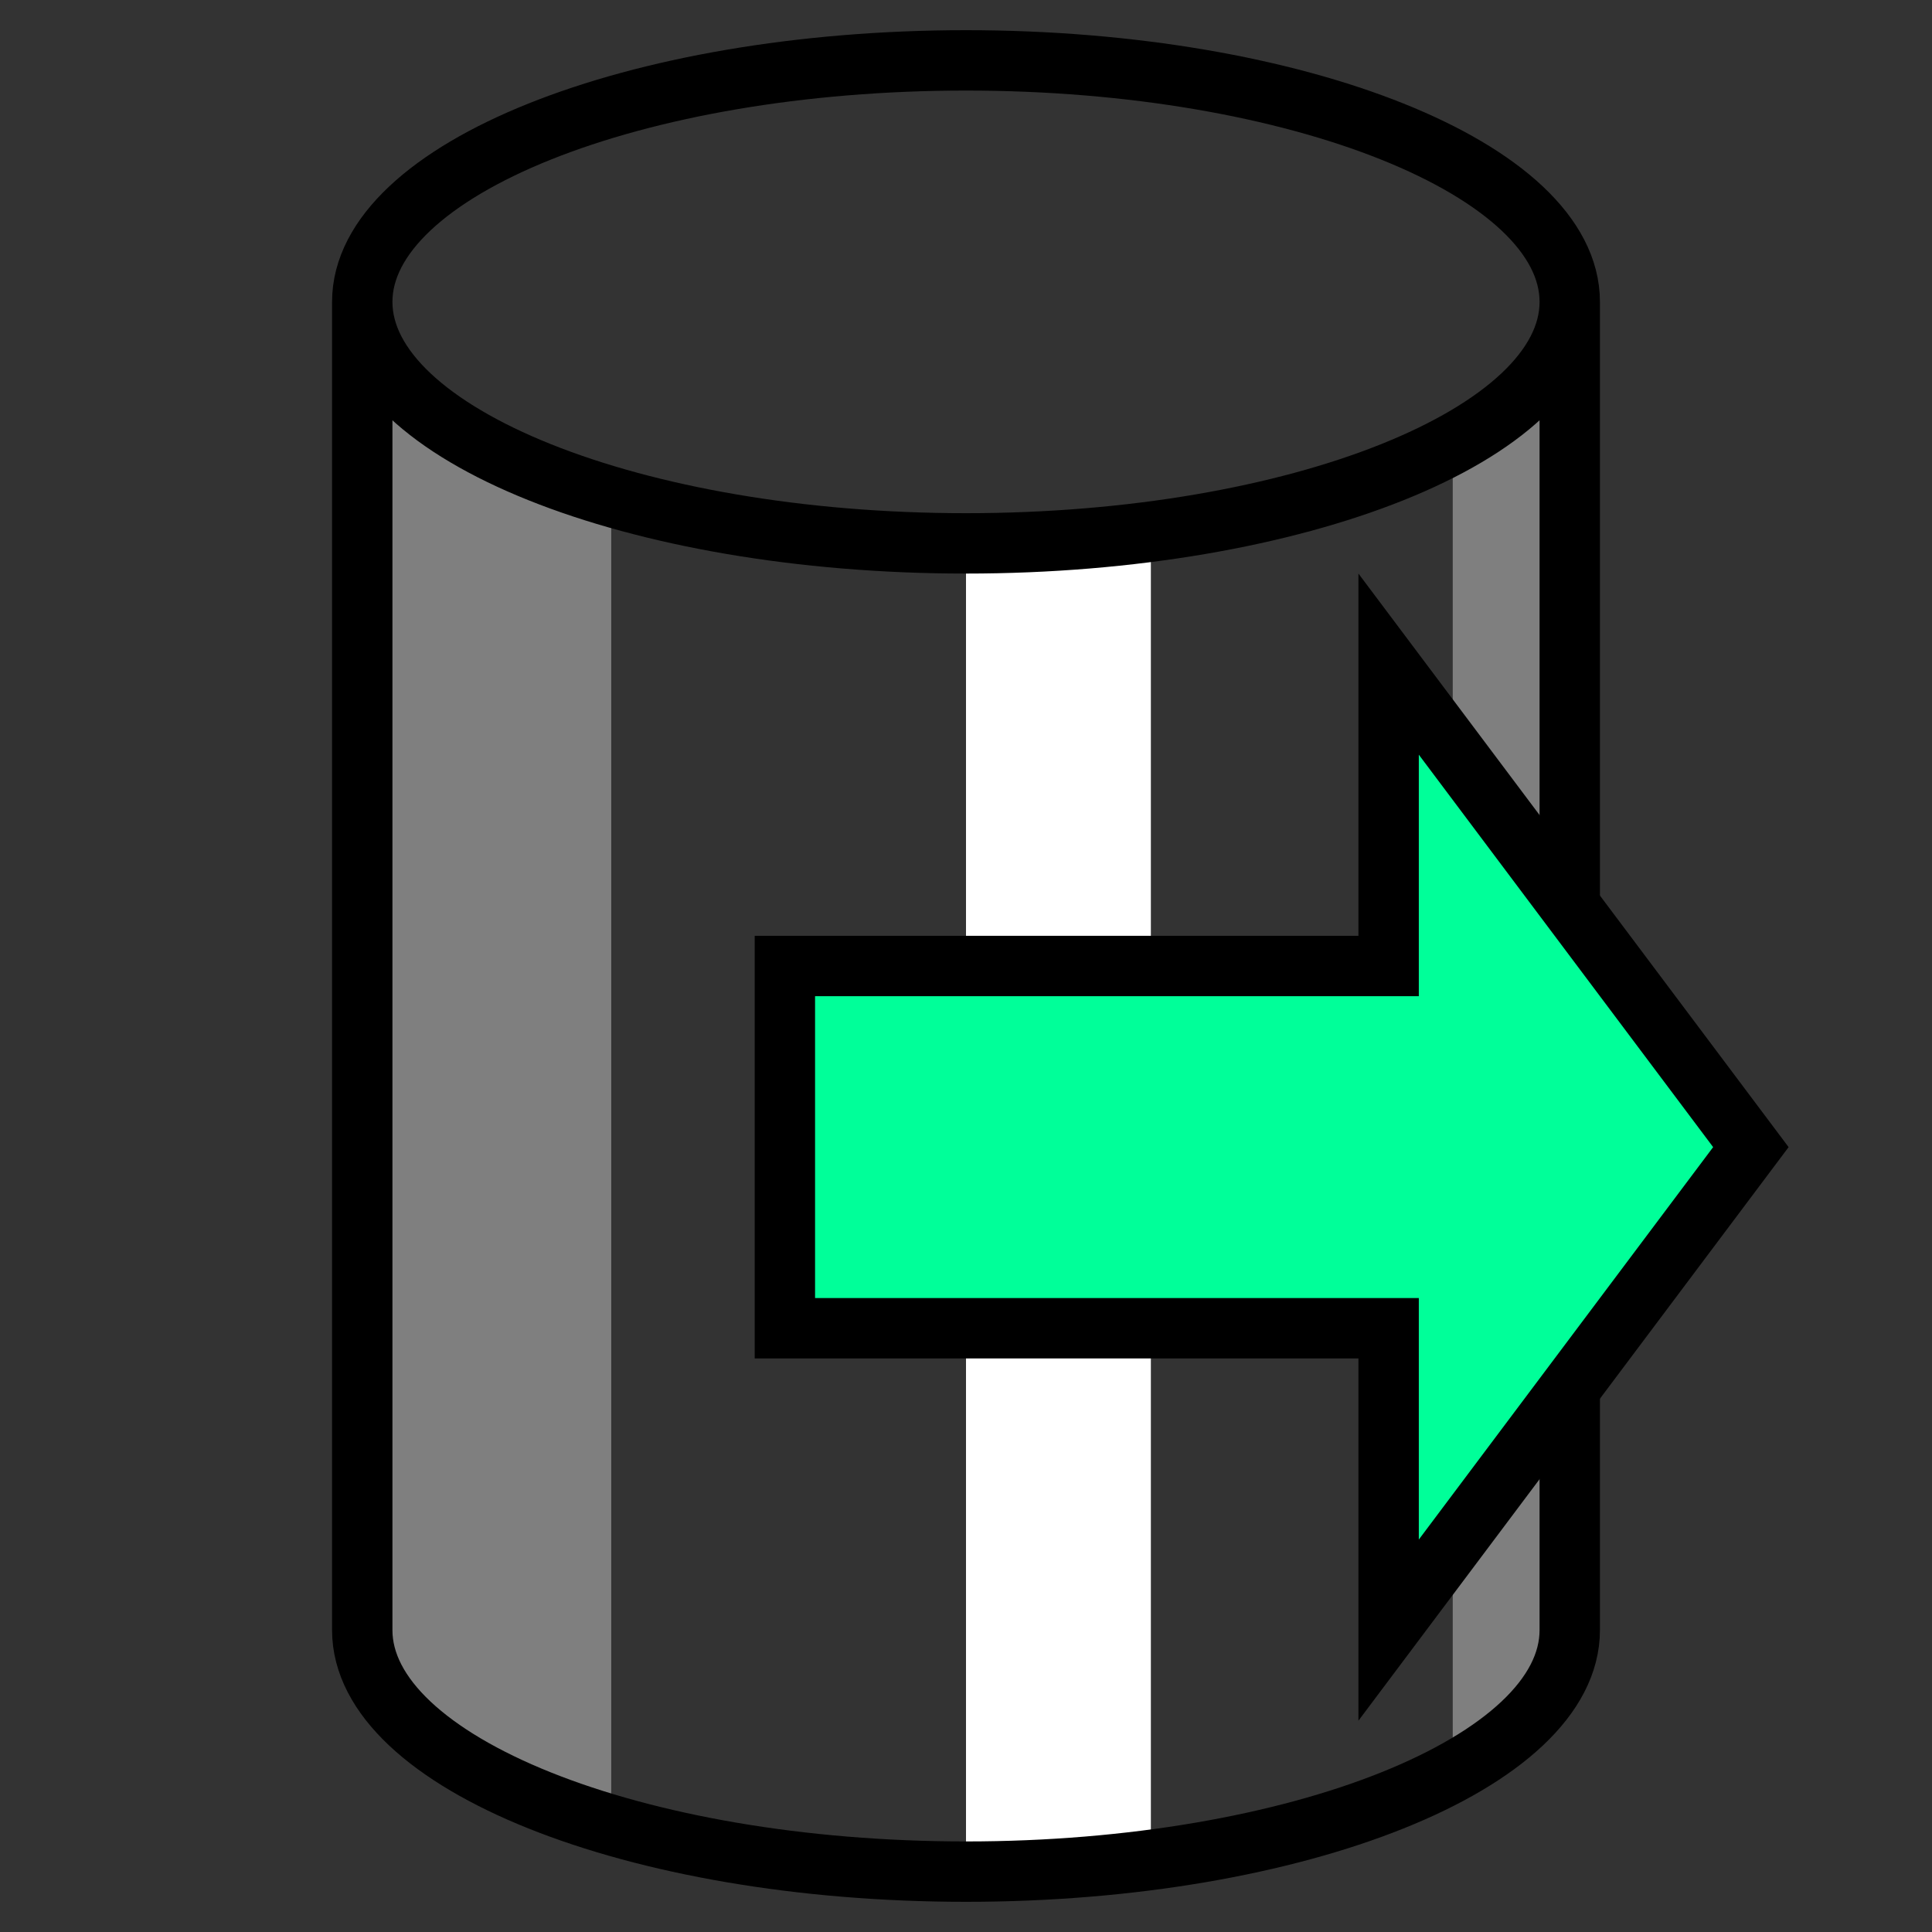 <?xml version="1.0" encoding="UTF-8"?>
<svg
    width="100%"
    height="100%"
    viewBox="0 0 32 32"
    preserveAspectRatio="xMidYMid meet"
    xmlns="http://www.w3.org/2000/svg"
    version="1.1"
    >
    <rect x="0" y="0" width="32" height="32" fill="#333333" stroke="none"/>
    <path stroke="none" fill="#7f7f7f"
        d="m 6,5 l 1.062,1.812 l 3.062,1.438 l 0,22 l -3.062,-1.438 l -1.062,-1.812 z m 20,0 l -1.938,2.375 l 0,22 l 1.938,-2.375 z "
    />
    <path stroke="none" fill="#ffffff"
        d="m 16,9 l 3.062,-0.188 l 0,22 l -3.062,0.188 z "
    />
    <path stroke="#000000" stroke-width="1" fill="none"
        d="m 6,5 c 0,-2.188 4.5,-4 10,-4 c 5.5,0 10,1.812 10,4 l 0,22 c 0,2.188 -4.5,4 -10,4 c -5.5,0 -10,-1.812 -10,-4 l 0,-22 c 0,2.188 4.5,4 10,4 c 5.5,0 10,-1.812 10,-4 "
    />
    <path stroke="#000000" stroke-width="1" fill="#00ff99"
        d="m 13,16 l 10,0 l 0,-5 l 6,8 l -6,8 l 0,-5 l -10,0 z "
    />
</svg>
